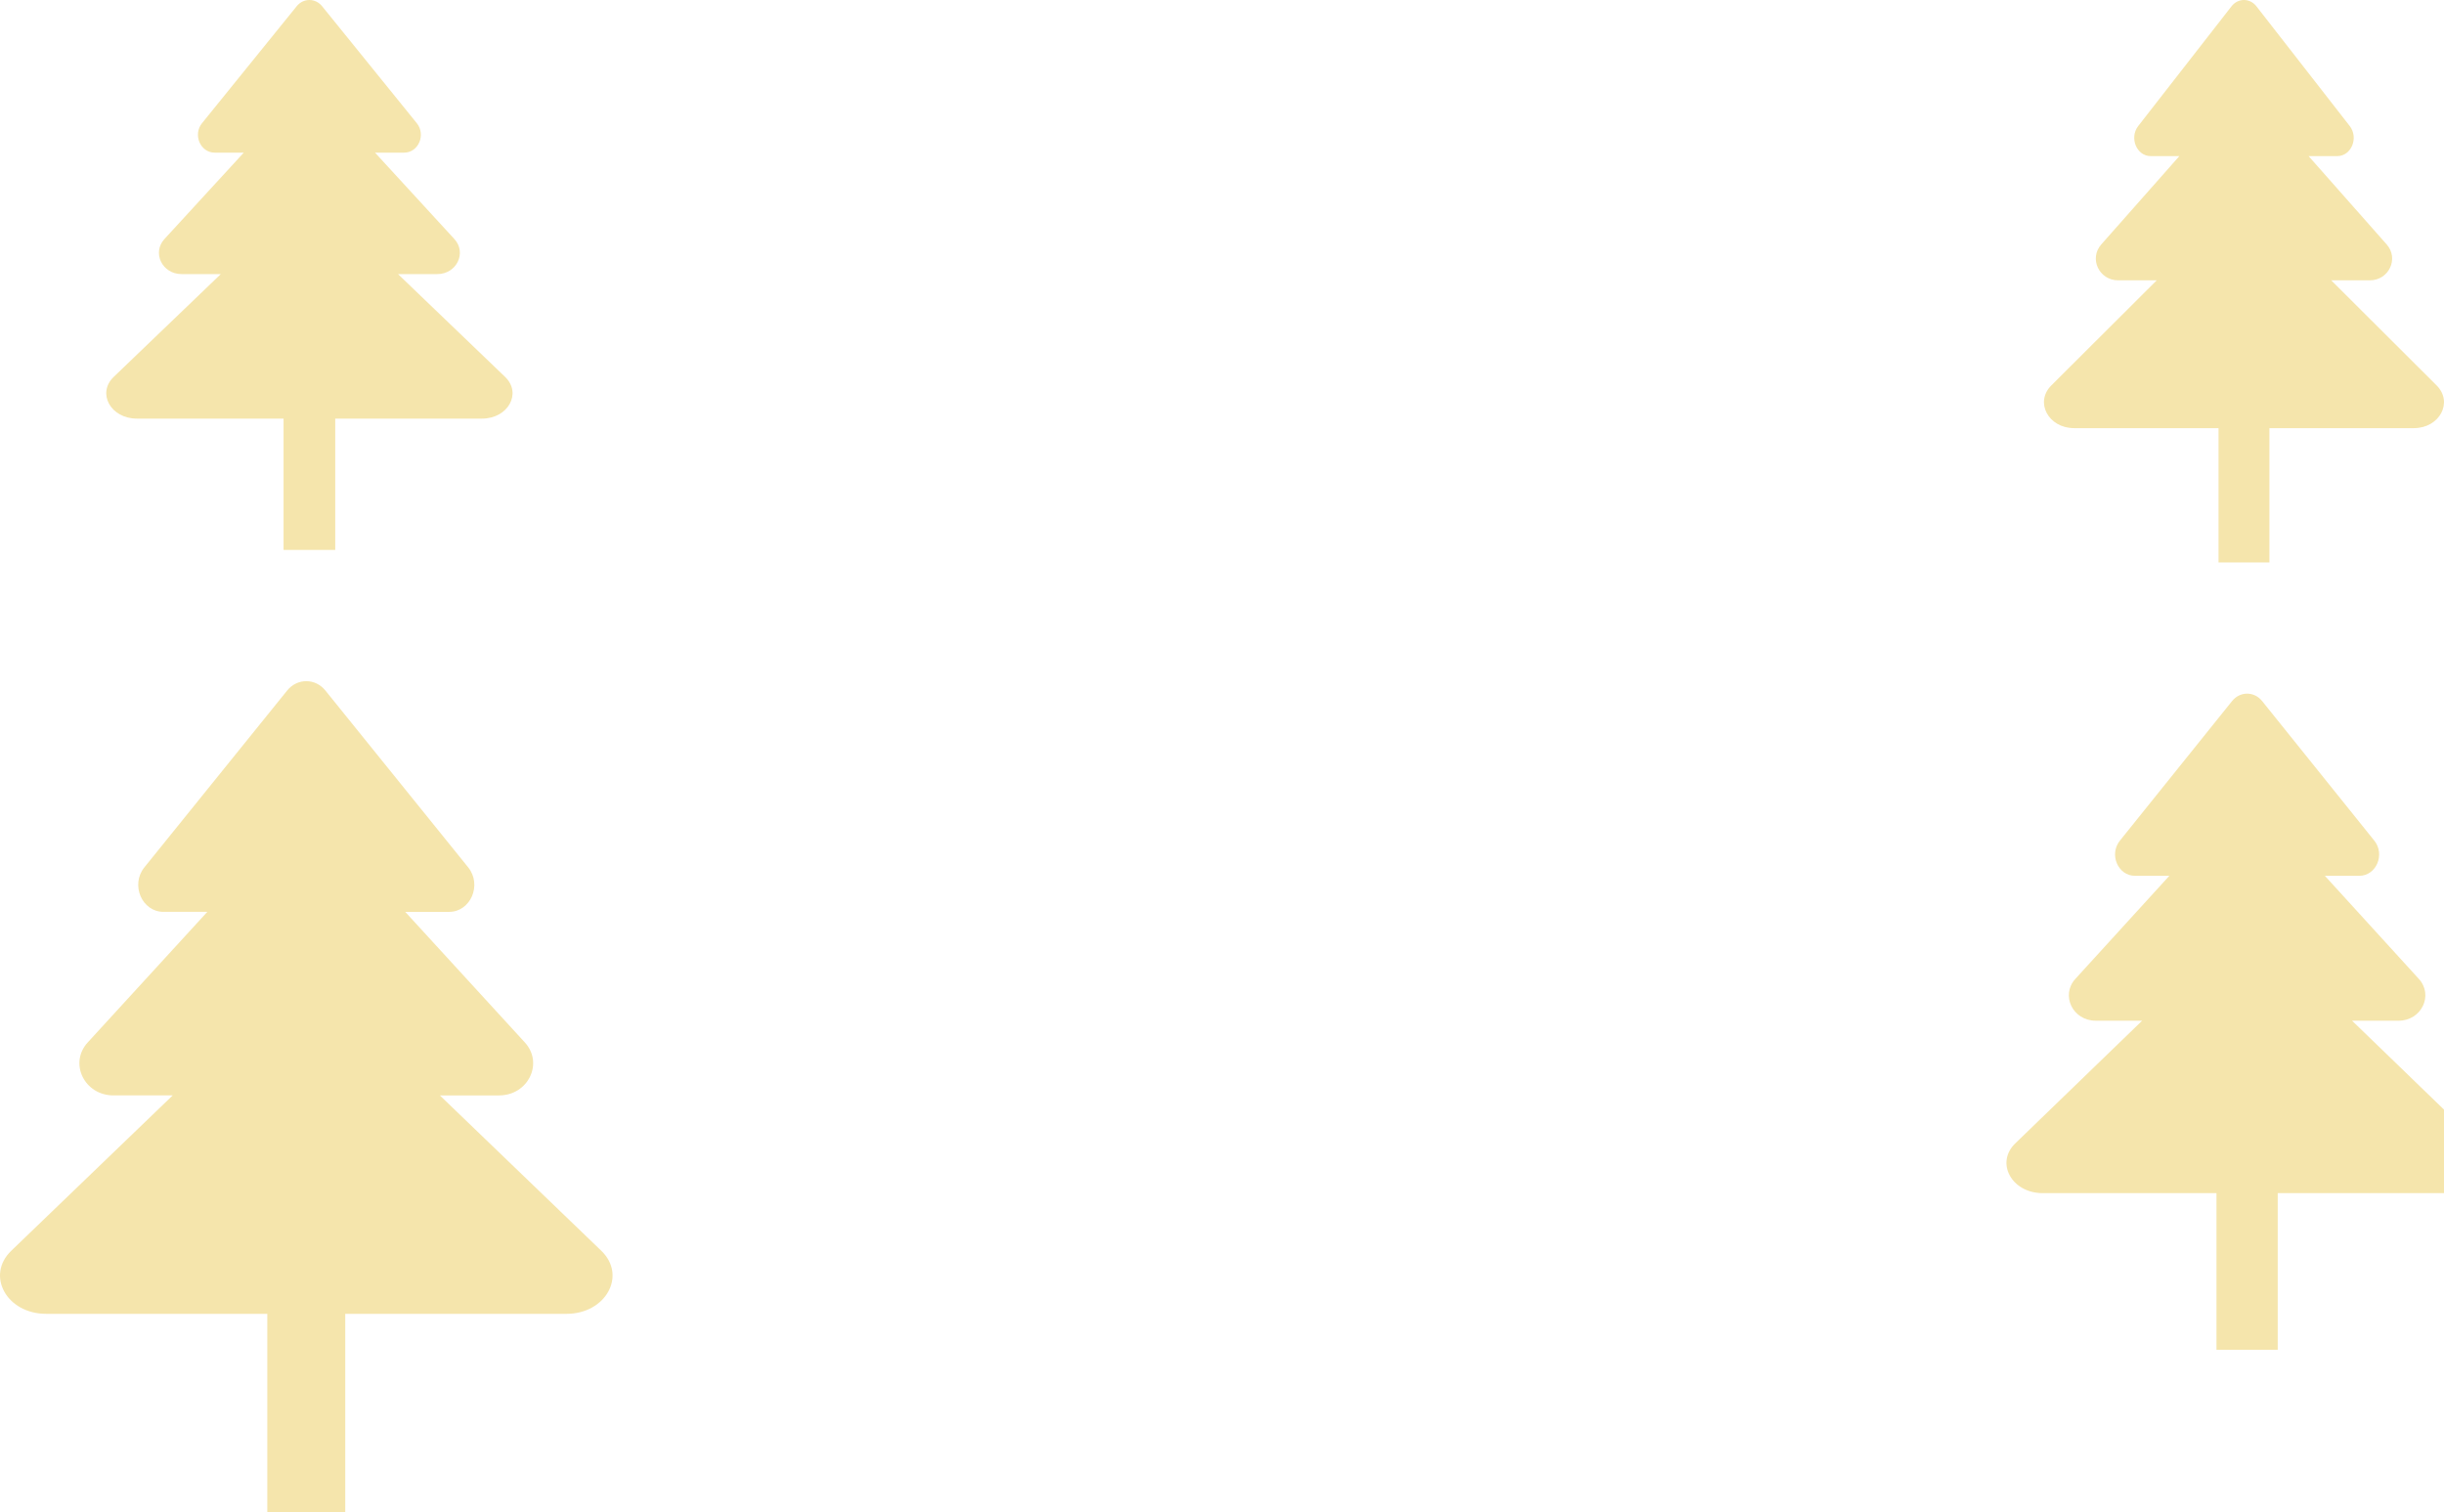<svg width="391" height="242" viewBox="0 0 391 242" fill="none" xmlns="http://www.w3.org/2000/svg">
<path d="M326.788 190.927H354.6V216H364.398V190.927H392.209C397.155 190.927 399.816 186.084 396.587 182.962L376.292 163.334H383.73C387.393 163.334 389.364 159.265 386.972 156.64L371.939 140.146H377.448C380.162 140.146 381.622 136.726 379.85 134.521L361.901 112.181C360.636 110.606 358.363 110.606 357.097 112.181L339.15 134.52C337.378 136.725 338.838 140.145 341.552 140.145H347.061L332.028 156.638C329.636 159.263 331.607 163.332 335.27 163.332H342.708L322.413 182.961C319.184 186.083 321.845 190.926 326.791 190.926L326.788 190.927Z" fill="#F5E5AC"/>
<path d="M331.811 68.509H354.927V90H363.071V68.509H386.187C390.298 68.509 392.509 64.358 389.825 61.682L372.957 44.857H379.139C382.184 44.857 383.822 41.37 381.834 39.12L369.339 24.982H373.918C376.173 24.982 377.387 22.051 375.915 20.161L360.995 1.012C359.944 -0.338 358.055 -0.338 357.003 1.012L342.085 20.16C340.613 22.05 341.827 24.981 344.082 24.981H348.661L336.166 39.119C334.178 41.368 335.816 44.856 338.861 44.856H345.043L328.175 61.681C325.491 64.357 327.702 68.508 331.813 68.508L331.811 68.509Z" fill="#F5E5AC"/>
<path d="M7.367 210.241H42.764V242H55.233V210.241H90.63C96.924 210.241 100.311 204.107 96.201 200.152L70.372 175.289H79.838C84.501 175.289 87.009 170.136 83.965 166.81L64.832 145.918H71.844C75.297 145.918 77.155 141.587 74.9 138.794L52.056 110.496C50.446 108.501 47.553 108.501 45.942 110.496L23.099 138.792C20.845 141.585 22.703 145.916 26.157 145.916H33.168L14.035 166.809C10.991 170.133 13.499 175.288 18.162 175.288H27.628L1.799 200.15C-2.311 204.105 1.076 210.239 7.37 210.239L7.367 210.241Z" fill="#F5E5AC"/>
<path d="M21.886 66.986H45.364V88H53.634V66.986H77.112C81.287 66.986 83.533 62.928 80.807 60.311L63.675 43.861H69.954C73.046 43.861 74.71 40.451 72.691 38.25L60.001 24.427H64.651C66.942 24.427 68.174 21.561 66.679 19.713L51.527 0.99C50.459 -0.33 48.54 -0.33 47.471 0.99L32.321 19.712C30.826 21.56 32.058 24.426 34.349 24.426H38.999L26.309 38.249C24.29 40.449 25.954 43.86 29.046 43.86H35.325L18.193 60.31C15.467 62.927 17.713 66.985 21.888 66.985L21.886 66.986Z" fill="#F5E5AC"/>
</svg>
